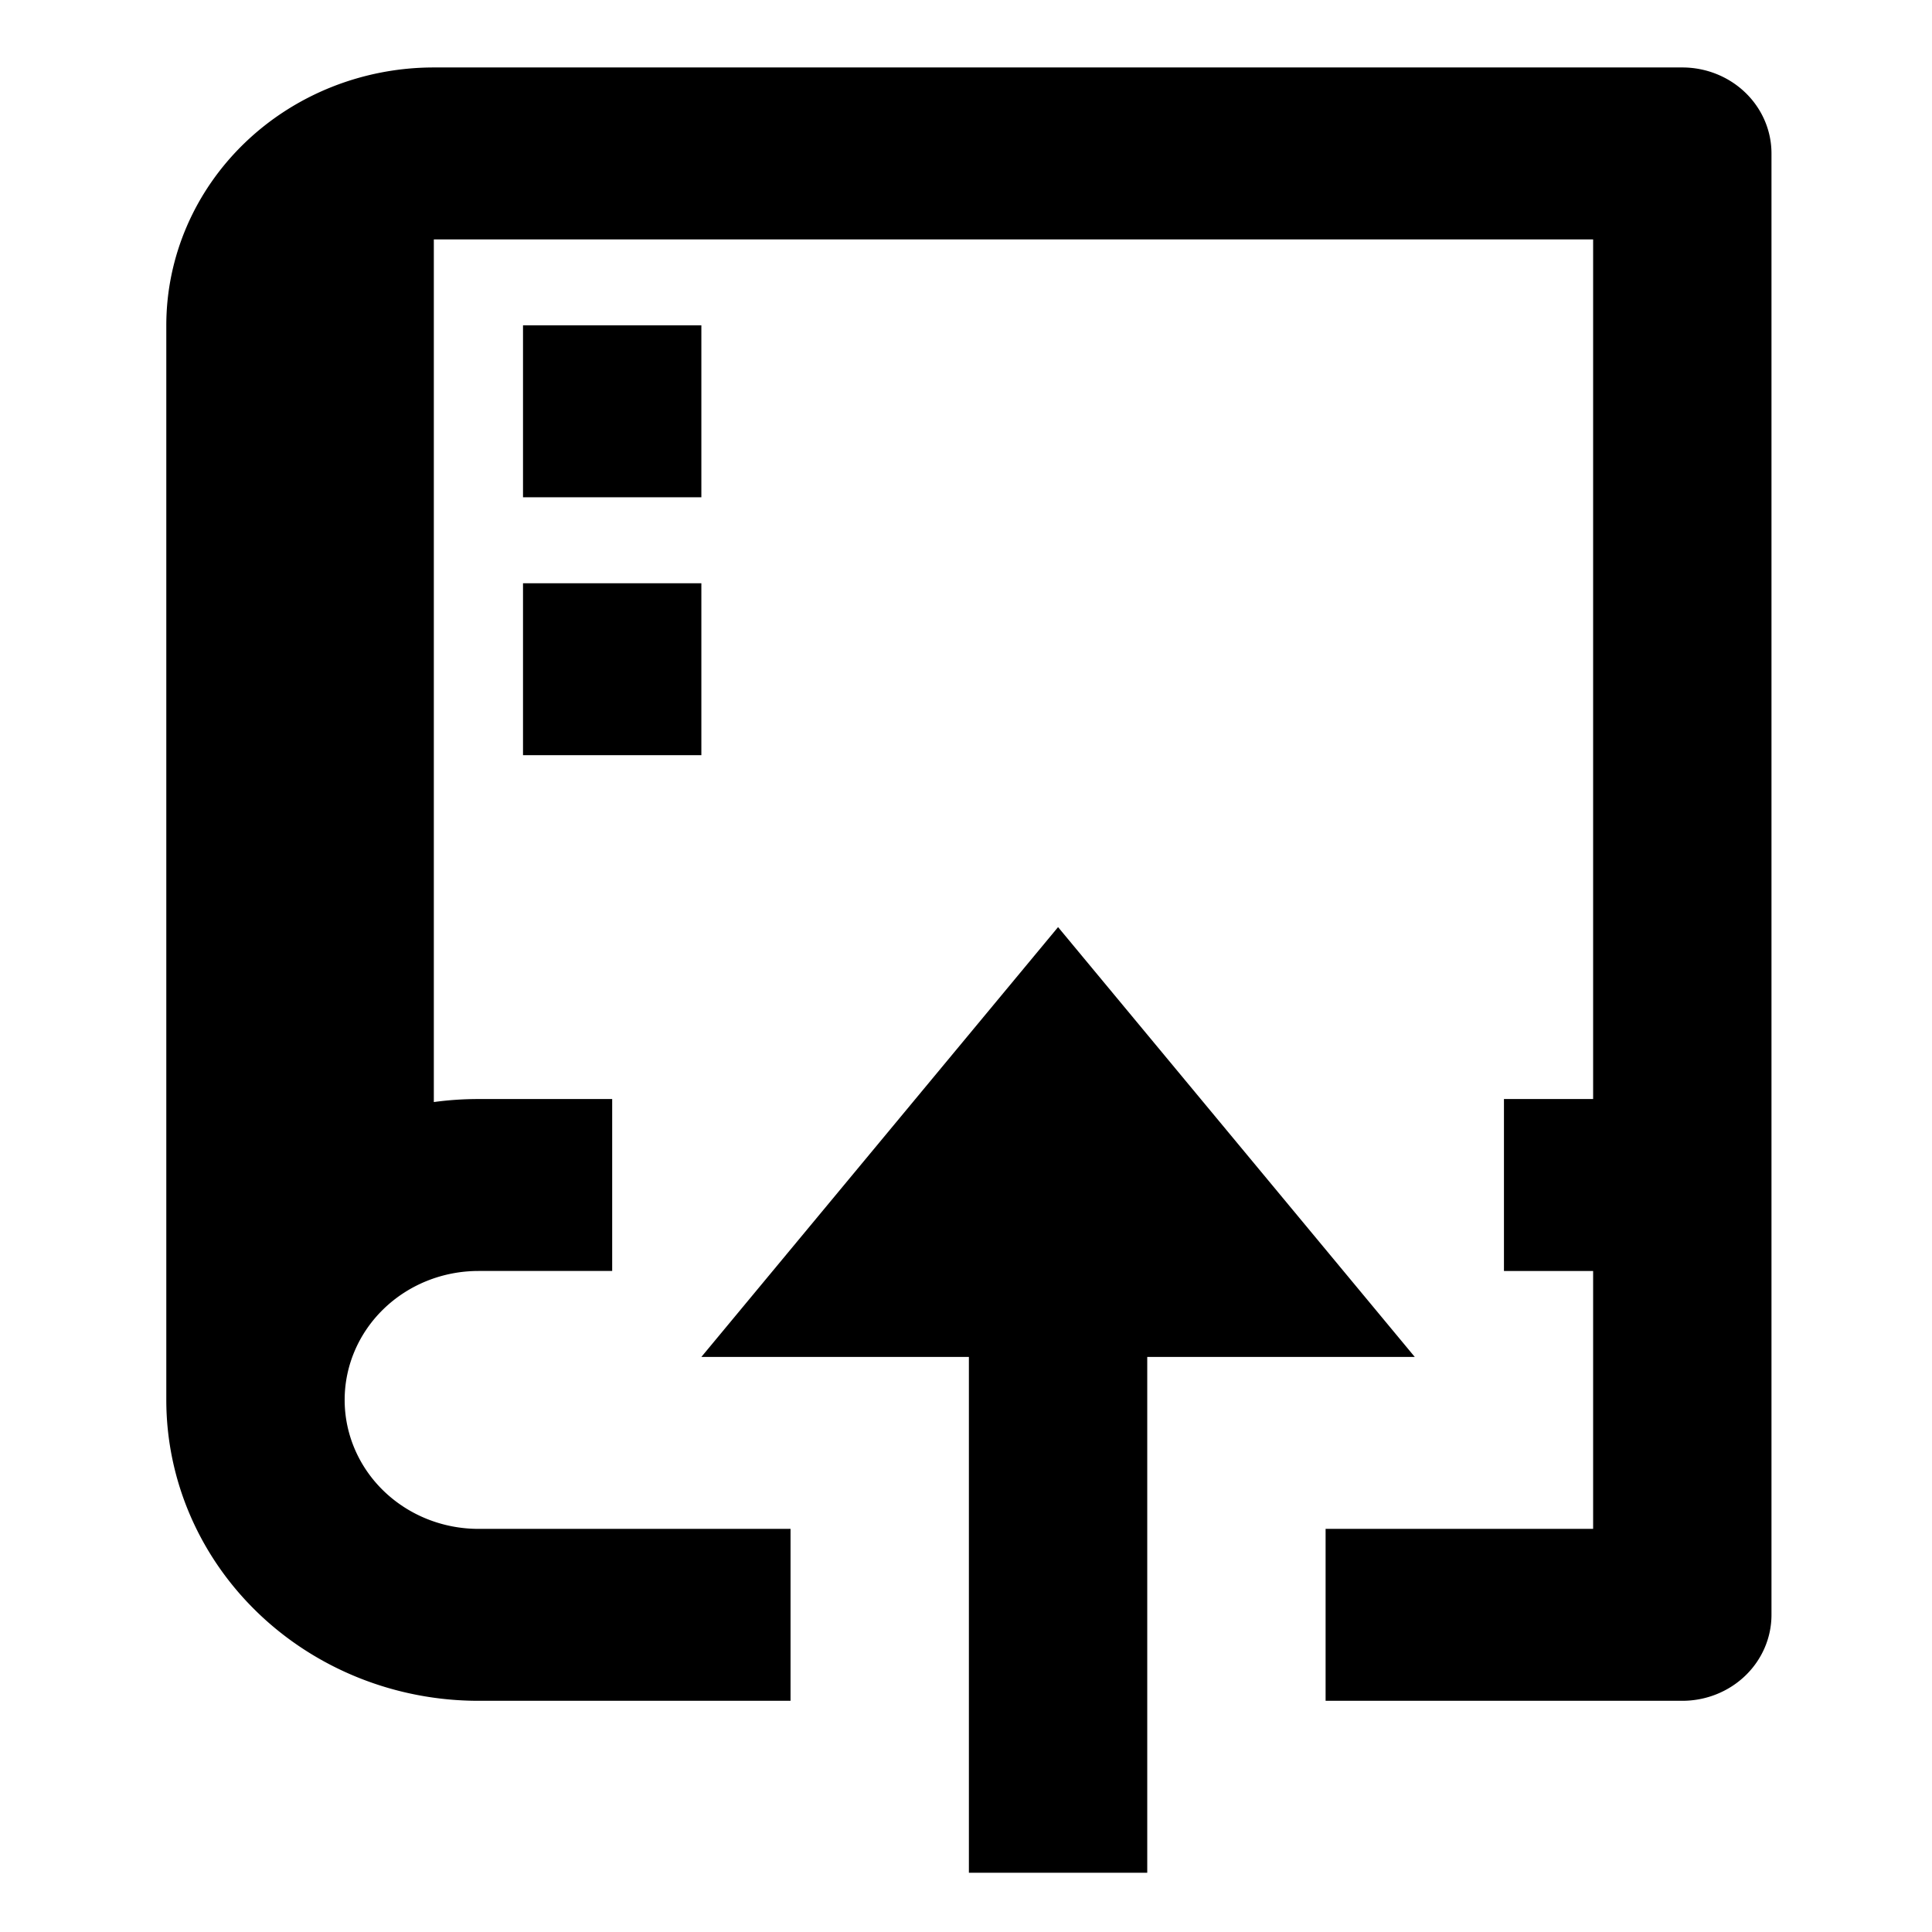 <?xml version="1.0" encoding="UTF-8" standalone="no"?>
<svg
   xmlns:dc="http://purl.org/dc/elements/1.1/"
   xmlns:cc="http://creativecommons.org/ns#"
   xmlns:rdf="http://www.w3.org/1999/02/22-rdf-syntax-ns#"
   xmlns:svg="http://www.w3.org/2000/svg"
   xmlns="http://www.w3.org/2000/svg"
   xmlns:sodipodi="http://sodipodi.sourceforge.net/DTD/sodipodi-0.dtd"
   xmlns:inkscape="http://www.inkscape.org/namespaces/inkscape"
   inkscape:version="1.0 (4035a4f, 2020-05-01)"
   sodipodi:docname="add-to-git.svg"
   id="svg839"
   height="200"
   width="200"
   p-id="20805"
   version="1.1"
   viewBox="0 0 1024 1024"
   class="icon"
   t="1655854321124">
  <sodipodi:namedview
     inkscape:current-layer="svg839"
     inkscape:window-maximized="1"
     inkscape:window-y="25"
     inkscape:window-x="58"
     inkscape:cy="100"
     inkscape:cx="100"
     inkscape:zoom="3.34"
     showgrid="false"
     id="namedview841"
     inkscape:window-height="1027"
     inkscape:window-width="1862"
     inkscape:pageshadow="2"
     inkscape:pageopacity="0"
     guidetolerance="10"
     gridtolerance="10"
     objecttolerance="10"
     borderopacity="1"
     bordercolor="#666666"
     pagecolor="#ffffff" />
  <defs
     id="defs835">
    <style
       id="style833"
       type="text/css">@font-face { font-family: feedback-iconfont; src: url(&quot;//at.alicdn.com/t/font_1031158_u69w8yhxdu.woff2?t=1630033759944&quot;) format(&quot;woff2&quot;), url(&quot;//at.alicdn.com/t/font_1031158_u69w8yhxdu.woff?t=1630033759944&quot;) format(&quot;woff&quot;), url(&quot;//at.alicdn.com/t/font_1031158_u69w8yhxdu.ttf?t=1630033759944&quot;) format(&quot;truetype&quot;); }
</style>
  </defs>
  <path
     style="stroke-width:1.088"
     id="path837"
     p-id="20806"
     d="m 797.126,673.643 v -91.127 h 47.265 V 126.882 h -614.451 v 457.229 a 166.847,160.839 0 0 1 23.633,-1.595 h 70.898 v 91.127 h -70.898 a 70.898,68.345 0 0 0 0,136.69 H 419.002 v 91.127 H 253.573 A 165.429,159.472 0 0 1 88.144,741.988 V 172.445 A 141.796,136.69 0 0 1 229.94,35.755 h 661.717 a 47.265,45.563 0 0 1 47.265,45.563 V 855.897 a 47.265,45.563 0 0 1 -47.265,45.563 H 702.595 V 810.334 H 844.391 V 673.643 Z M 277.206,172.445 h 94.531 V 263.572 h -94.531 z m 0,136.69 h 94.531 V 400.262 H 277.206 Z M 608.064,719.207 V 992.588 H 513.533 V 719.207 H 371.737 L 560.798,491.389 749.86,719.207 Z" />
</svg>
